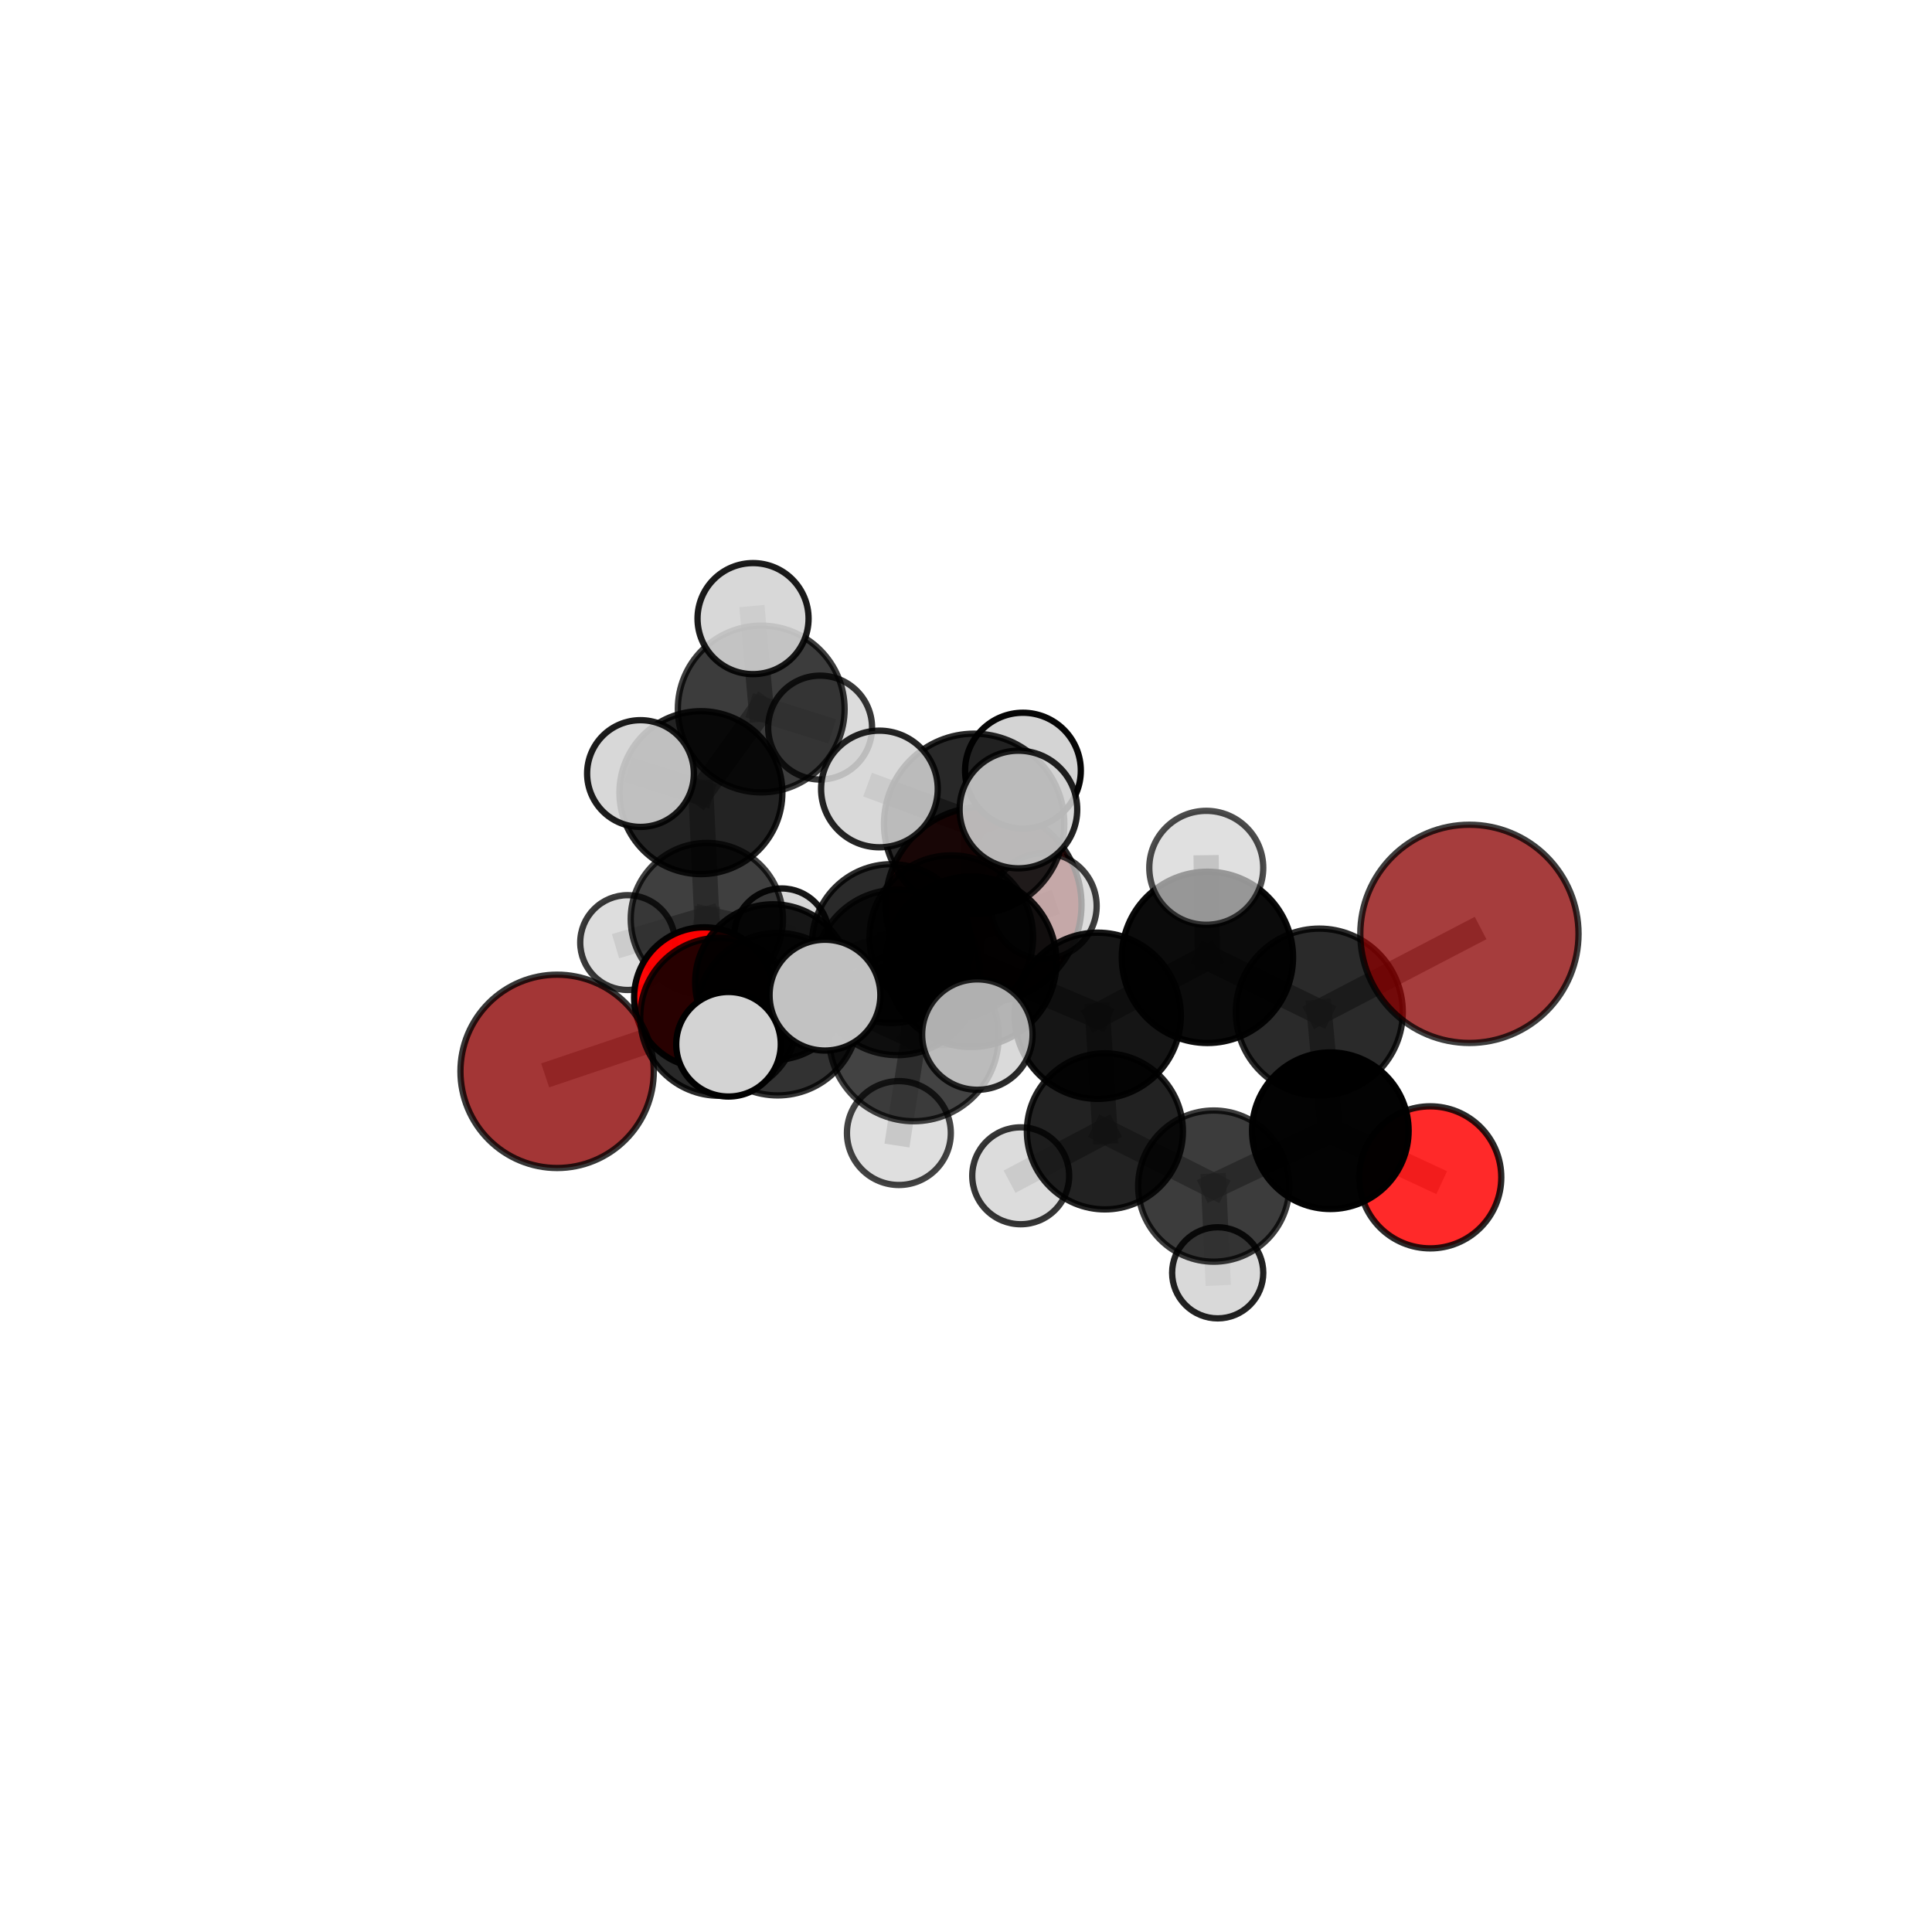 <?xml version="1.0" encoding="utf-8" standalone="no"?>
<!DOCTYPE svg PUBLIC "-//W3C//DTD SVG 1.1//EN"
  "http://www.w3.org/Graphics/SVG/1.1/DTD/svg11.dtd">
<svg xmlns:xlink="http://www.w3.org/1999/xlink" width="153pt" height="153pt" viewBox="0 0 153 153" xmlns="http://www.w3.org/2000/svg" version="1.1">
 <defs>
  <style type="text/css">*{stroke-linejoin: round; stroke-linecap: butt}</style>
 </defs>
 <g id="figure_1">
  <g id="patch_1">
   <path d="M 0 153 
L 153 153 
L 153 0 
L 0 0 
L 0 153 
z
" style="fill: none"/>
  </g>
  <g id="patch_2">
   <path d="M 7.2 145.8 
L 145.8 145.8 
L 145.8 7.2 
L 7.2 7.2 
L 7.2 145.8 
z
" style="fill: none"/>
  </g>
  <g id="axes_1">
   <g id="line2d_1">
    <path d="M 77.89 71.649 
L 70.591 74.723 
" clip-path="url(#p8f2d366863)" style="fill: none; stroke: #808080; stroke-opacity: 0.638; stroke-width: 2; stroke-linecap: square"/>
   </g>
   <g id="line2d_2">
    <path d="M 70.591 74.723 
L 61.222 77.783 
" clip-path="url(#p8f2d366863)" style="fill: none; stroke: #808080; stroke-opacity: 0.638; stroke-width: 2; stroke-linecap: square"/>
   </g>
   <g id="line2d_3">
    <path d="M 116.367 73.954 
L 104.481 80.151 
" clip-path="url(#p8f2d366863)" style="fill: none; stroke: #808080; stroke-opacity: 0.713; stroke-width: 2; stroke-linecap: square"/>
   </g>
   <g id="line2d_4">
    <path d="M 104.481 80.151 
L 105.354 89.545 
" clip-path="url(#p8f2d366863)" style="fill: none; stroke: #808080; stroke-opacity: 0.663; stroke-width: 2; stroke-linecap: square"/>
   </g>
   <g id="line2d_5">
    <path d="M 44.12 84.842 
L 56.953 80.524 
" clip-path="url(#p8f2d366863)" style="fill: none; stroke: #808080; stroke-opacity: 0.63; stroke-width: 2; stroke-linecap: square"/>
   </g>
   <g id="line2d_6">
    <path d="M 56.953 80.524 
L 61.222 77.783 
" clip-path="url(#p8f2d366863)" style="fill: none; stroke: #808080; stroke-opacity: 0.635; stroke-width: 2; stroke-linecap: square"/>
   </g>
   <g id="line2d_7">
    <path d="M 113.265 93.237 
L 105.354 89.545 
" clip-path="url(#p8f2d366863)" style="fill: none; stroke: #808080; stroke-opacity: 0.622; stroke-width: 2; stroke-linecap: square"/>
   </g>
   <g id="line2d_8">
    <path d="M 55.774 78.994 
L 61.222 77.783 
" clip-path="url(#p8f2d366863)" style="fill: none; stroke: #808080; stroke-opacity: 0.615; stroke-width: 2; stroke-linecap: square"/>
   </g>
   <g id="line2d_9">
    <path d="M 55.774 78.994 
L 55.977 72.782 
" clip-path="url(#p8f2d366863)" style="fill: none; stroke: #808080; stroke-opacity: 0.605; stroke-width: 2; stroke-linecap: square"/>
   </g>
   <g id="line2d_10">
    <path d="M 55.977 72.782 
L 55.507 62.772 
" clip-path="url(#p8f2d366863)" style="fill: none; stroke: #808080; stroke-opacity: 0.64; stroke-width: 2; stroke-linecap: square"/>
   </g>
   <g id="line2d_11">
    <path d="M 55.977 72.782 
L 49.704 74.645 
" clip-path="url(#p8f2d366863)" style="fill: none; stroke: #808080; stroke-opacity: 0.6; stroke-width: 2; stroke-linecap: square"/>
   </g>
   <g id="line2d_12">
    <path d="M 55.977 72.782 
L 61.899 74.112 
" clip-path="url(#p8f2d366863)" style="fill: none; stroke: #808080; stroke-opacity: 0.6; stroke-width: 2; stroke-linecap: square"/>
   </g>
   <g id="line2d_13">
    <path d="M 76.91 76.163 
L 86.933 80.441 
" clip-path="url(#p8f2d366863)" style="fill: none; stroke: #808080; stroke-opacity: 0.701; stroke-width: 2; stroke-linecap: square"/>
   </g>
   <g id="line2d_14">
    <path d="M 76.91 76.163 
L 71.056 77.009 
" clip-path="url(#p8f2d366863)" style="fill: none; stroke: #808080; stroke-opacity: 0.699; stroke-width: 2; stroke-linecap: square"/>
   </g>
   <g id="line2d_15">
    <path d="M 76.91 76.163 
L 77.146 65.243 
" clip-path="url(#p8f2d366863)" style="fill: none; stroke: #808080; stroke-opacity: 0.745; stroke-width: 2; stroke-linecap: square"/>
   </g>
   <g id="line2d_16">
    <path d="M 76.91 76.163 
L 72.365 82.067 
" clip-path="url(#p8f2d366863)" style="fill: none; stroke: #808080; stroke-opacity: 0.712; stroke-width: 2; stroke-linecap: square"/>
   </g>
   <g id="line2d_17">
    <path d="M 86.933 80.441 
L 95.618 75.816 
" clip-path="url(#p8f2d366863)" style="fill: none; stroke: #808080; stroke-opacity: 0.704; stroke-width: 2; stroke-linecap: square"/>
   </g>
   <g id="line2d_18">
    <path d="M 86.933 80.441 
L 87.5 89.595 
" clip-path="url(#p8f2d366863)" style="fill: none; stroke: #808080; stroke-opacity: 0.66; stroke-width: 2; stroke-linecap: square"/>
   </g>
   <g id="line2d_19">
    <path d="M 71.056 77.009 
L 61.586 80.315 
" clip-path="url(#p8f2d366863)" style="fill: none; stroke: #808080; stroke-opacity: 0.675; stroke-width: 2; stroke-linecap: square"/>
   </g>
   <g id="line2d_20">
    <path d="M 71.056 77.009 
L 75.338 74.212 
" clip-path="url(#p8f2d366863)" style="fill: none; stroke: #808080; stroke-opacity: 0.679; stroke-width: 2; stroke-linecap: square"/>
   </g>
   <g id="line2d_21">
    <path d="M 77.146 65.243 
L 69.643 62.482 
" clip-path="url(#p8f2d366863)" style="fill: none; stroke: #808080; stroke-opacity: 0.782; stroke-width: 2; stroke-linecap: square"/>
   </g>
   <g id="line2d_22">
    <path d="M 77.146 65.243 
L 80.651 64.108 
" clip-path="url(#p8f2d366863)" style="fill: none; stroke: #808080; stroke-opacity: 0.788; stroke-width: 2; stroke-linecap: square"/>
   </g>
   <g id="line2d_23">
    <path d="M 77.146 65.243 
L 81.01 61.027 
" clip-path="url(#p8f2d366863)" style="fill: none; stroke: #808080; stroke-opacity: 0.778; stroke-width: 2; stroke-linecap: square"/>
   </g>
   <g id="line2d_24">
    <path d="M 72.365 82.067 
L 65.331 78.809 
" clip-path="url(#p8f2d366863)" style="fill: none; stroke: #808080; stroke-opacity: 0.721; stroke-width: 2; stroke-linecap: square"/>
   </g>
   <g id="line2d_25">
    <path d="M 72.365 82.067 
L 71.185 89.73 
" clip-path="url(#p8f2d366863)" style="fill: none; stroke: #808080; stroke-opacity: 0.689; stroke-width: 2; stroke-linecap: square"/>
   </g>
   <g id="line2d_26">
    <path d="M 72.365 82.067 
L 77.398 81.93 
" clip-path="url(#p8f2d366863)" style="fill: none; stroke: #808080; stroke-opacity: 0.719; stroke-width: 2; stroke-linecap: square"/>
   </g>
   <g id="line2d_27">
    <path d="M 95.618 75.816 
L 104.481 80.151 
" clip-path="url(#p8f2d366863)" style="fill: none; stroke: #808080; stroke-opacity: 0.706; stroke-width: 2; stroke-linecap: square"/>
   </g>
   <g id="line2d_28">
    <path d="M 95.618 75.816 
L 95.527 68.724 
" clip-path="url(#p8f2d366863)" style="fill: none; stroke: #808080; stroke-opacity: 0.741; stroke-width: 2; stroke-linecap: square"/>
   </g>
   <g id="line2d_29">
    <path d="M 87.5 89.595 
L 96.118 93.93 
" clip-path="url(#p8f2d366863)" style="fill: none; stroke: #808080; stroke-opacity: 0.617; stroke-width: 2; stroke-linecap: square"/>
   </g>
   <g id="line2d_30">
    <path d="M 87.5 89.595 
L 80.833 93.114 
" clip-path="url(#p8f2d366863)" style="fill: none; stroke: #808080; stroke-opacity: 0.619; stroke-width: 2; stroke-linecap: square"/>
   </g>
   <g id="line2d_31">
    <path d="M 61.586 80.315 
L 56.953 80.524 
" clip-path="url(#p8f2d366863)" style="fill: none; stroke: #808080; stroke-opacity: 0.654; stroke-width: 2; stroke-linecap: square"/>
   </g>
   <g id="line2d_32">
    <path d="M 61.586 80.315 
L 57.692 82.697 
" clip-path="url(#p8f2d366863)" style="fill: none; stroke: #808080; stroke-opacity: 0.67; stroke-width: 2; stroke-linecap: square"/>
   </g>
   <g id="line2d_33">
    <path d="M 75.338 74.212 
L 70.591 74.723 
" clip-path="url(#p8f2d366863)" style="fill: none; stroke: #808080; stroke-opacity: 0.66; stroke-width: 2; stroke-linecap: square"/>
   </g>
   <g id="line2d_34">
    <path d="M 75.338 74.212 
L 82.658 71.748 
" clip-path="url(#p8f2d366863)" style="fill: none; stroke: #808080; stroke-opacity: 0.679; stroke-width: 2; stroke-linecap: square"/>
   </g>
   <g id="line2d_35">
    <path d="M 96.118 93.93 
L 105.354 89.545 
" clip-path="url(#p8f2d366863)" style="fill: none; stroke: #808080; stroke-opacity: 0.619; stroke-width: 2; stroke-linecap: square"/>
   </g>
   <g id="line2d_36">
    <path d="M 96.118 93.93 
L 96.432 100.797 
" clip-path="url(#p8f2d366863)" style="fill: none; stroke: #808080; stroke-opacity: 0.582; stroke-width: 2; stroke-linecap: square"/>
   </g>
   <g id="line2d_37">
    <path d="M 55.507 62.772 
L 60.283 56.149 
" clip-path="url(#p8f2d366863)" style="fill: none; stroke: #808080; stroke-opacity: 0.681; stroke-width: 2; stroke-linecap: square"/>
   </g>
   <g id="line2d_38">
    <path d="M 55.507 62.772 
L 50.722 61.259 
" clip-path="url(#p8f2d366863)" style="fill: none; stroke: #808080; stroke-opacity: 0.682; stroke-width: 2; stroke-linecap: square"/>
   </g>
   <g id="line2d_39">
    <path d="M 60.283 56.149 
L 59.636 48.989 
" clip-path="url(#p8f2d366863)" style="fill: none; stroke: #808080; stroke-opacity: 0.713; stroke-width: 2; stroke-linecap: square"/>
   </g>
   <g id="line2d_40">
    <path d="M 60.283 56.149 
L 64.947 57.619 
" clip-path="url(#p8f2d366863)" style="fill: none; stroke: #808080; stroke-opacity: 0.68; stroke-width: 2; stroke-linecap: square"/>
   </g>
   <g id="Path3DCollection_1">
    <path d="M 64.947 61.732 
C 66.038 61.732 67.084 61.299 67.855 60.528 
C 68.627 59.756 69.06 58.71 69.06 57.619 
C 69.06 56.528 68.627 55.482 67.855 54.711 
C 67.084 53.939 66.038 53.506 64.947 53.506 
C 63.856 53.506 62.81 53.939 62.038 54.711 
C 61.267 55.482 60.834 56.528 60.834 57.619 
C 60.834 58.71 61.267 59.756 62.038 60.528 
C 62.81 61.299 63.856 61.732 64.947 61.732 
z
" clip-path="url(#p8f2d366863)" style="fill: #d3d3d3; fill-opacity: 0.787; stroke: #000000; stroke-opacity: 0.787; stroke-width: 0.5"/>
    <path d="M 61.899 77.864 
C 62.894 77.864 63.848 77.469 64.552 76.765 
C 65.255 76.062 65.651 75.107 65.651 74.112 
C 65.651 73.117 65.255 72.163 64.552 71.459 
C 63.848 70.755 62.894 70.36 61.899 70.36 
C 60.904 70.36 59.949 70.755 59.246 71.459 
C 58.542 72.163 58.147 73.117 58.147 74.112 
C 58.147 75.107 58.542 76.062 59.246 76.765 
C 59.949 77.469 60.904 77.864 61.899 77.864 
z
" clip-path="url(#p8f2d366863)" style="fill: #d3d3d3; fill-opacity: 0.917; stroke: #000000; stroke-opacity: 0.917; stroke-width: 0.5"/>
    <path d="M 49.704 78.399 
C 50.699 78.399 51.654 78.003 52.358 77.299 
C 53.062 76.595 53.458 75.64 53.458 74.645 
C 53.458 73.649 53.062 72.694 52.358 71.99 
C 51.654 71.287 50.699 70.891 49.704 70.891 
C 48.708 70.891 47.754 71.287 47.05 71.99 
C 46.346 72.694 45.95 73.649 45.95 74.645 
C 45.95 75.64 46.346 76.595 47.05 77.299 
C 47.754 78.003 48.708 78.399 49.704 78.399 
z
" clip-path="url(#p8f2d366863)" style="fill: #d3d3d3; fill-opacity: 0.773; stroke: #000000; stroke-opacity: 0.773; stroke-width: 0.5"/>
    <path d="M 60.283 62.752 
C 62.034 62.752 63.713 62.056 64.952 60.818 
C 66.19 59.58 66.886 57.9 66.886 56.149 
C 66.886 54.398 66.19 52.719 64.952 51.48 
C 63.713 50.242 62.034 49.546 60.283 49.546 
C 58.532 49.546 56.852 50.242 55.614 51.48 
C 54.376 52.719 53.68 54.398 53.68 56.149 
C 53.68 57.9 54.376 59.58 55.614 60.818 
C 56.852 62.056 58.532 62.752 60.283 62.752 
z
" clip-path="url(#p8f2d366863)" style="fill-opacity: 0.764; stroke: #000000; stroke-opacity: 0.764; stroke-width: 0.5"/>
    <path d="M 55.977 78.81 
C 57.576 78.81 59.11 78.175 60.24 77.045 
C 61.371 75.914 62.006 74.381 62.006 72.782 
C 62.006 71.183 61.371 69.65 60.24 68.519 
C 59.11 67.389 57.576 66.753 55.977 66.753 
C 54.379 66.753 52.845 67.389 51.715 68.519 
C 50.584 69.65 49.949 71.183 49.949 72.782 
C 49.949 74.381 50.584 75.914 51.715 77.045 
C 52.845 78.175 54.379 78.81 55.977 78.81 
z
" clip-path="url(#p8f2d366863)" style="fill-opacity: 0.751; stroke: #000000; stroke-opacity: 0.751; stroke-width: 0.5"/>
    <path d="M 59.636 53.386 
C 60.802 53.386 61.921 52.923 62.745 52.098 
C 63.57 51.274 64.033 50.155 64.033 48.989 
C 64.033 47.823 63.57 46.704 62.745 45.88 
C 61.921 45.055 60.802 44.592 59.636 44.592 
C 58.47 44.592 57.351 45.055 56.527 45.88 
C 55.702 46.704 55.239 47.823 55.239 48.989 
C 55.239 50.155 55.702 51.274 56.527 52.098 
C 57.351 52.923 58.47 53.386 59.636 53.386 
z
" clip-path="url(#p8f2d366863)" style="fill: #d3d3d3; fill-opacity: 0.893; stroke: #000000; stroke-opacity: 0.893; stroke-width: 0.5"/>
    <path d="M 55.507 69.224 
C 57.218 69.224 58.86 68.544 60.069 67.334 
C 61.279 66.124 61.959 64.483 61.959 62.772 
C 61.959 61.061 61.279 59.419 60.069 58.209 
C 58.86 56.999 57.218 56.32 55.507 56.32 
C 53.796 56.32 52.155 56.999 50.945 58.209 
C 49.735 59.419 49.055 61.061 49.055 62.772 
C 49.055 64.483 49.735 66.124 50.945 67.334 
C 52.155 68.544 53.796 69.224 55.507 69.224 
z
" clip-path="url(#p8f2d366863)" style="fill-opacity: 0.861; stroke: #000000; stroke-opacity: 0.861; stroke-width: 0.5"/>
    <path d="M 77.89 79.406 
C 79.947 79.406 81.92 78.589 83.375 77.134 
C 84.83 75.679 85.647 73.706 85.647 71.649 
C 85.647 69.591 84.83 67.618 83.375 66.163 
C 81.92 64.709 79.947 63.891 77.89 63.891 
C 75.833 63.891 73.859 64.709 72.404 66.163 
C 70.95 67.618 70.132 69.591 70.132 71.649 
C 70.132 73.706 70.95 75.679 72.404 77.134 
C 73.859 78.589 75.833 79.406 77.89 79.406 
z
" clip-path="url(#p8f2d366863)" style="fill: #8b0000; fill-opacity: 0.855; stroke: #000000; stroke-opacity: 0.855; stroke-width: 0.5"/>
    <path d="M 55.774 84.551 
C 57.248 84.551 58.662 83.965 59.704 82.923 
C 60.746 81.881 61.331 80.468 61.331 78.994 
C 61.331 77.52 60.746 76.107 59.704 75.065 
C 58.662 74.023 57.248 73.437 55.774 73.437 
C 54.301 73.437 52.887 74.023 51.845 75.065 
C 50.803 76.107 50.217 77.52 50.217 78.994 
C 50.217 80.468 50.803 81.881 51.845 82.923 
C 52.887 83.965 54.301 84.551 55.774 84.551 
z
" clip-path="url(#p8f2d366863)" style="fill: #ff0000; fill-opacity: 0.969; stroke: #000000; stroke-opacity: 0.969; stroke-width: 0.5"/>
    <path d="M 50.722 65.485 
C 51.842 65.485 52.917 65.04 53.71 64.247 
C 54.502 63.455 54.948 62.38 54.948 61.259 
C 54.948 60.138 54.502 59.063 53.71 58.27 
C 52.917 57.478 51.842 57.033 50.722 57.033 
C 49.601 57.033 48.526 57.478 47.733 58.27 
C 46.941 59.063 46.495 60.138 46.495 61.259 
C 46.495 62.38 46.941 63.455 47.733 64.247 
C 48.526 65.04 49.601 65.485 50.722 65.485 
z
" clip-path="url(#p8f2d366863)" style="fill: #d3d3d3; fill-opacity: 0.888; stroke: #000000; stroke-opacity: 0.888; stroke-width: 0.5"/>
    <path d="M 61.222 83.952 
C 62.858 83.952 64.427 83.302 65.584 82.145 
C 66.741 80.988 67.391 79.419 67.391 77.783 
C 67.391 76.147 66.741 74.577 65.584 73.42 
C 64.427 72.263 62.858 71.613 61.222 71.613 
C 59.586 71.613 58.017 72.263 56.86 73.42 
C 55.703 74.577 55.053 76.147 55.053 77.783 
C 55.053 79.419 55.703 80.988 56.86 82.145 
C 58.017 83.302 59.586 83.952 61.222 83.952 
z
" clip-path="url(#p8f2d366863)" style="fill-opacity: 0.898; stroke: #000000; stroke-opacity: 0.898; stroke-width: 0.5"/>
    <path d="M 70.591 81.011 
C 72.258 81.011 73.858 80.348 75.037 79.169 
C 76.216 77.99 76.879 76.391 76.879 74.723 
C 76.879 73.056 76.216 71.456 75.037 70.277 
C 73.858 69.098 72.258 68.436 70.591 68.436 
C 68.923 68.436 67.324 69.098 66.145 70.277 
C 64.966 71.456 64.303 73.056 64.303 74.723 
C 64.303 76.391 64.966 77.99 66.145 79.169 
C 67.324 80.348 68.923 81.011 70.591 81.011 
z
" clip-path="url(#p8f2d366863)" style="fill-opacity: 0.834; stroke: #000000; stroke-opacity: 0.834; stroke-width: 0.5"/>
    <path d="M 44.12 92.497 
C 46.15 92.497 48.097 91.69 49.532 90.255 
C 50.968 88.82 51.774 86.872 51.774 84.842 
C 51.774 82.812 50.968 80.865 49.532 79.43 
C 48.097 77.994 46.15 77.188 44.12 77.188 
C 42.09 77.188 40.143 77.994 38.707 79.43 
C 37.272 80.865 36.465 82.812 36.465 84.842 
C 36.465 86.872 37.272 88.82 38.707 90.255 
C 40.143 91.69 42.09 92.497 44.12 92.497 
z
" clip-path="url(#p8f2d366863)" style="fill: #8b0000; fill-opacity: 0.788; stroke: #000000; stroke-opacity: 0.788; stroke-width: 0.5"/>
    <path d="M 56.953 86.777 
C 58.612 86.777 60.202 86.119 61.375 84.946 
C 62.548 83.773 63.206 82.183 63.206 80.524 
C 63.206 78.866 62.548 77.276 61.375 76.103 
C 60.202 74.93 58.612 74.272 56.953 74.272 
C 55.295 74.272 53.705 74.93 52.532 76.103 
C 51.359 77.276 50.701 78.866 50.701 80.524 
C 50.701 82.183 51.359 83.773 52.532 84.946 
C 53.705 86.119 55.295 86.777 56.953 86.777 
z
" clip-path="url(#p8f2d366863)" style="fill-opacity: 0.841; stroke: #000000; stroke-opacity: 0.841; stroke-width: 0.5"/>
    <path d="M 82.658 75.938 
C 83.769 75.938 84.835 75.496 85.62 74.711 
C 86.406 73.925 86.847 72.859 86.847 71.748 
C 86.847 70.637 86.406 69.571 85.62 68.786 
C 84.835 68 83.769 67.559 82.658 67.559 
C 81.547 67.559 80.481 68 79.695 68.786 
C 78.91 69.571 78.468 70.637 78.468 71.748 
C 78.468 72.859 78.91 73.925 79.695 74.711 
C 80.481 75.496 81.547 75.938 82.658 75.938 
z
" clip-path="url(#p8f2d366863)" style="fill: #d3d3d3; fill-opacity: 0.755; stroke: #000000; stroke-opacity: 0.755; stroke-width: 0.5"/>
    <path d="M 75.338 80.69 
C 77.055 80.69 78.703 80.007 79.918 78.792 
C 81.132 77.578 81.815 75.93 81.815 74.212 
C 81.815 72.494 81.132 70.847 79.918 69.632 
C 78.703 68.417 77.055 67.735 75.338 67.735 
C 73.62 67.735 71.972 68.417 70.757 69.632 
C 69.543 70.847 68.86 72.494 68.86 74.212 
C 68.86 75.93 69.543 77.578 70.757 78.792 
C 71.972 80.007 73.62 80.69 75.338 80.69 
z
" clip-path="url(#p8f2d366863)" style="fill-opacity: 0.807; stroke: #000000; stroke-opacity: 0.807; stroke-width: 0.5"/>
    <path d="M 96.432 104.406 
C 97.389 104.406 98.307 104.026 98.984 103.349 
C 99.66 102.672 100.041 101.754 100.041 100.797 
C 100.041 99.84 99.66 98.923 98.984 98.246 
C 98.307 97.569 97.389 97.189 96.432 97.189 
C 95.475 97.189 94.557 97.569 93.881 98.246 
C 93.204 98.923 92.824 99.84 92.824 100.797 
C 92.824 101.754 93.204 102.672 93.881 103.349 
C 94.557 104.026 95.475 104.406 96.432 104.406 
z
" clip-path="url(#p8f2d366863)" style="fill: #d3d3d3; fill-opacity: 0.866; stroke: #000000; stroke-opacity: 0.866; stroke-width: 0.5"/>
    <path d="M 61.586 86.749 
C 63.292 86.749 64.929 86.071 66.136 84.865 
C 67.342 83.658 68.02 82.021 68.02 80.315 
C 68.02 78.608 67.342 76.971 66.136 75.765 
C 64.929 74.558 63.292 73.88 61.586 73.88 
C 59.879 73.88 58.242 74.558 57.035 75.765 
C 55.829 76.971 55.151 78.608 55.151 80.315 
C 55.151 82.021 55.829 83.658 57.035 84.865 
C 58.242 86.071 59.879 86.749 61.586 86.749 
z
" clip-path="url(#p8f2d366863)" style="fill-opacity: 0.801; stroke: #000000; stroke-opacity: 0.801; stroke-width: 0.5"/>
    <path d="M 71.056 83.56 
C 72.793 83.56 74.459 82.869 75.688 81.641 
C 76.916 80.413 77.607 78.746 77.607 77.009 
C 77.607 75.272 76.916 73.605 75.688 72.377 
C 74.459 71.148 72.793 70.458 71.056 70.458 
C 69.318 70.458 67.652 71.148 66.424 72.377 
C 65.195 73.605 64.505 75.272 64.505 77.009 
C 64.505 78.746 65.195 80.413 66.424 81.641 
C 67.652 82.869 69.318 83.56 71.056 83.56 
z
" clip-path="url(#p8f2d366863)" style="fill-opacity: 0.792; stroke: #000000; stroke-opacity: 0.792; stroke-width: 0.5"/>
    <path d="M 80.833 96.951 
C 81.851 96.951 82.827 96.547 83.546 95.827 
C 84.266 95.108 84.67 94.132 84.67 93.114 
C 84.67 92.096 84.266 91.12 83.546 90.401 
C 82.827 89.681 81.851 89.277 80.833 89.277 
C 79.815 89.277 78.839 89.681 78.119 90.401 
C 77.4 91.12 76.995 92.096 76.995 93.114 
C 76.995 94.132 77.4 95.108 78.119 95.827 
C 78.839 96.547 79.815 96.951 80.833 96.951 
z
" clip-path="url(#p8f2d366863)" style="fill: #d3d3d3; fill-opacity: 0.787; stroke: #000000; stroke-opacity: 0.787; stroke-width: 0.5"/>
    <path d="M 96.118 99.916 
C 97.705 99.916 99.228 99.286 100.35 98.163 
C 101.473 97.041 102.104 95.518 102.104 93.93 
C 102.104 92.343 101.473 90.82 100.35 89.698 
C 99.228 88.575 97.705 87.944 96.118 87.944 
C 94.53 87.944 93.007 88.575 91.885 89.698 
C 90.762 90.82 90.132 92.343 90.132 93.93 
C 90.132 95.518 90.762 97.041 91.885 98.163 
C 93.007 99.286 94.53 99.916 96.118 99.916 
z
" clip-path="url(#p8f2d366863)" style="fill-opacity: 0.762; stroke: #000000; stroke-opacity: 0.762; stroke-width: 0.5"/>
    <path d="M 113.265 98.862 
C 114.757 98.862 116.188 98.269 117.243 97.215 
C 118.298 96.16 118.89 94.729 118.89 93.237 
C 118.89 91.745 118.298 90.314 117.243 89.259 
C 116.188 88.204 114.757 87.612 113.265 87.612 
C 111.773 87.612 110.342 88.204 109.288 89.259 
C 108.233 90.314 107.64 91.745 107.64 93.237 
C 107.64 94.729 108.233 96.16 109.288 97.215 
C 110.342 98.269 111.773 98.862 113.265 98.862 
z
" clip-path="url(#p8f2d366863)" style="fill: #ff0000; fill-opacity: 0.837; stroke: #000000; stroke-opacity: 0.837; stroke-width: 0.5"/>
    <path d="M 87.5 95.775 
C 89.139 95.775 90.711 95.124 91.87 93.965 
C 93.028 92.806 93.679 91.234 93.679 89.595 
C 93.679 87.956 93.028 86.385 91.87 85.226 
C 90.711 84.067 89.139 83.416 87.5 83.416 
C 85.861 83.416 84.289 84.067 83.131 85.226 
C 81.972 86.385 81.321 87.956 81.321 89.595 
C 81.321 91.234 81.972 92.806 83.131 93.965 
C 84.289 95.124 85.861 95.775 87.5 95.775 
z
" clip-path="url(#p8f2d366863)" style="fill-opacity: 0.865; stroke: #000000; stroke-opacity: 0.865; stroke-width: 0.5"/>
    <path d="M 105.354 95.744 
C 106.998 95.744 108.574 95.091 109.737 93.929 
C 110.9 92.766 111.553 91.189 111.553 89.545 
C 111.553 87.901 110.9 86.324 109.737 85.162 
C 108.574 83.999 106.998 83.346 105.354 83.346 
C 103.71 83.346 102.133 83.999 100.97 85.162 
C 99.808 86.324 99.154 87.901 99.154 89.545 
C 99.154 91.189 99.808 92.766 100.97 93.929 
C 102.133 95.091 103.71 95.744 105.354 95.744 
z
" clip-path="url(#p8f2d366863)" style="fill-opacity: 0.987; stroke: #000000; stroke-opacity: 0.987; stroke-width: 0.5"/>
    <path d="M 57.692 86.837 
C 58.79 86.837 59.843 86.401 60.62 85.624 
C 61.396 84.848 61.832 83.795 61.832 82.697 
C 61.832 81.599 61.396 80.546 60.62 79.77 
C 59.843 78.993 58.79 78.557 57.692 78.557 
C 56.594 78.557 55.541 78.993 54.765 79.77 
C 53.988 80.546 53.552 81.599 53.552 82.697 
C 53.552 83.795 53.988 84.848 54.765 85.624 
C 55.541 86.401 56.594 86.837 57.692 86.837 
z
" clip-path="url(#p8f2d366863)" style="fill: #d3d3d3; stroke: #000000; stroke-width: 0.5"/>
    <path d="M 81.01 65.609 
C 82.225 65.609 83.391 65.126 84.25 64.267 
C 85.11 63.408 85.593 62.242 85.593 61.027 
C 85.593 59.811 85.11 58.645 84.25 57.786 
C 83.391 56.927 82.225 56.444 81.01 56.444 
C 79.795 56.444 78.629 56.927 77.77 57.786 
C 76.91 58.645 76.427 59.811 76.427 61.027 
C 76.427 62.242 76.91 63.408 77.77 64.267 
C 78.629 65.126 79.795 65.609 81.01 65.609 
z
" clip-path="url(#p8f2d366863)" style="fill: #d3d3d3; fill-opacity: 0.976; stroke: #000000; stroke-opacity: 0.976; stroke-width: 0.5"/>
    <path d="M 86.933 87.022 
C 88.678 87.022 90.352 86.328 91.586 85.094 
C 92.82 83.86 93.514 82.186 93.514 80.441 
C 93.514 78.696 92.82 77.022 91.586 75.788 
C 90.352 74.554 88.678 73.86 86.933 73.86 
C 85.188 73.86 83.514 74.554 82.28 75.788 
C 81.046 77.022 80.352 78.696 80.352 80.441 
C 80.352 82.186 81.046 83.86 82.28 85.094 
C 83.514 86.328 85.188 87.022 86.933 87.022 
z
" clip-path="url(#p8f2d366863)" style="fill-opacity: 0.915; stroke: #000000; stroke-opacity: 0.915; stroke-width: 0.5"/>
    <path d="M 104.481 86.761 
C 106.234 86.761 107.915 86.065 109.155 84.825 
C 110.395 83.585 111.091 81.904 111.091 80.151 
C 111.091 78.398 110.395 76.716 109.155 75.476 
C 107.915 74.237 106.234 73.54 104.481 73.54 
C 102.728 73.54 101.046 74.237 99.807 75.476 
C 98.567 76.716 97.87 78.398 97.87 80.151 
C 97.87 81.904 98.567 83.585 99.807 84.825 
C 101.046 86.065 102.728 86.761 104.481 86.761 
z
" clip-path="url(#p8f2d366863)" style="fill-opacity: 0.835; stroke: #000000; stroke-opacity: 0.835; stroke-width: 0.5"/>
    <path d="M 76.91 82.917 
C 78.701 82.917 80.419 82.206 81.686 80.939 
C 82.952 79.672 83.664 77.954 83.664 76.163 
C 83.664 74.372 82.952 72.654 81.686 71.387 
C 80.419 70.121 78.701 69.409 76.91 69.409 
C 75.119 69.409 73.401 70.121 72.134 71.387 
C 70.868 72.654 70.156 74.372 70.156 76.163 
C 70.156 77.954 70.868 79.672 72.134 80.939 
C 73.401 82.206 75.119 82.917 76.91 82.917 
z
" clip-path="url(#p8f2d366863)" style="fill-opacity: 0.911; stroke: #000000; stroke-opacity: 0.911; stroke-width: 0.5"/>
    <path d="M 95.618 82.598 
C 97.417 82.598 99.142 81.883 100.414 80.612 
C 101.686 79.34 102.4 77.615 102.4 75.816 
C 102.4 74.017 101.686 72.292 100.414 71.02 
C 99.142 69.748 97.417 69.034 95.618 69.034 
C 93.819 69.034 92.094 69.748 90.822 71.02 
C 89.551 72.292 88.836 74.017 88.836 75.816 
C 88.836 77.615 89.551 79.34 90.822 80.612 
C 92.094 81.883 93.819 82.598 95.618 82.598 
z
" clip-path="url(#p8f2d366863)" style="fill-opacity: 0.954; stroke: #000000; stroke-opacity: 0.954; stroke-width: 0.5"/>
    <path d="M 77.146 72.384 
C 79.039 72.384 80.856 71.632 82.195 70.293 
C 83.534 68.953 84.287 67.137 84.287 65.243 
C 84.287 63.349 83.534 61.533 82.195 60.193 
C 80.856 58.854 79.039 58.102 77.146 58.102 
C 75.252 58.102 73.435 58.854 72.096 60.193 
C 70.757 61.533 70.004 63.349 70.004 65.243 
C 70.004 67.137 70.757 68.953 72.096 70.293 
C 73.435 71.632 75.252 72.384 77.146 72.384 
z
" clip-path="url(#p8f2d366863)" style="fill-opacity: 0.842; stroke: #000000; stroke-opacity: 0.842; stroke-width: 0.5"/>
    <path d="M 116.367 82.595 
C 118.659 82.595 120.857 81.685 122.477 80.064 
C 124.098 78.444 125.008 76.246 125.008 73.954 
C 125.008 71.662 124.098 69.464 122.477 67.844 
C 120.857 66.223 118.659 65.313 116.367 65.313 
C 114.075 65.313 111.877 66.223 110.257 67.844 
C 108.636 69.464 107.726 71.662 107.726 73.954 
C 107.726 76.246 108.636 78.444 110.257 80.064 
C 111.877 81.685 114.075 82.595 116.367 82.595 
z
" clip-path="url(#p8f2d366863)" style="fill: #8b0000; fill-opacity: 0.759; stroke: #000000; stroke-opacity: 0.759; stroke-width: 0.5"/>
    <path d="M 69.643 67.1 
C 70.868 67.1 72.043 66.614 72.909 65.747 
C 73.775 64.881 74.262 63.707 74.262 62.482 
C 74.262 61.257 73.775 60.082 72.909 59.216 
C 72.043 58.35 70.868 57.863 69.643 57.863 
C 68.418 57.863 67.244 58.35 66.377 59.216 
C 65.511 60.082 65.025 61.257 65.025 62.482 
C 65.025 63.707 65.511 64.881 66.377 65.747 
C 67.244 66.614 68.418 67.1 69.643 67.1 
z
" clip-path="url(#p8f2d366863)" style="fill: #d3d3d3; fill-opacity: 0.857; stroke: #000000; stroke-opacity: 0.857; stroke-width: 0.5"/>
    <path d="M 95.527 73.236 
C 96.724 73.236 97.872 72.76 98.718 71.914 
C 99.564 71.068 100.039 69.92 100.039 68.724 
C 100.039 67.527 99.564 66.379 98.718 65.533 
C 97.872 64.687 96.724 64.212 95.527 64.212 
C 94.331 64.212 93.183 64.687 92.337 65.533 
C 91.491 66.379 91.015 67.527 91.015 68.724 
C 91.015 69.92 91.491 71.068 92.337 71.914 
C 93.183 72.76 94.331 73.236 95.527 73.236 
z
" clip-path="url(#p8f2d366863)" style="fill: #d3d3d3; fill-opacity: 0.7; stroke: #000000; stroke-opacity: 0.7; stroke-width: 0.5"/>
    <path d="M 71.185 93.843 
C 72.276 93.843 73.322 93.409 74.093 92.638 
C 74.864 91.867 75.298 90.821 75.298 89.73 
C 75.298 88.639 74.864 87.593 74.093 86.822 
C 73.322 86.051 72.276 85.617 71.185 85.617 
C 70.094 85.617 69.048 86.051 68.277 86.822 
C 67.506 87.593 67.072 88.639 67.072 89.73 
C 67.072 90.821 67.506 91.867 68.277 92.638 
C 69.048 93.409 70.094 93.843 71.185 93.843 
z
" clip-path="url(#p8f2d366863)" style="fill: #d3d3d3; fill-opacity: 0.737; stroke: #000000; stroke-opacity: 0.737; stroke-width: 0.5"/>
    <path d="M 72.365 88.793 
C 74.148 88.793 75.859 88.084 77.121 86.823 
C 78.382 85.562 79.09 83.851 79.09 82.067 
C 79.09 80.283 78.382 78.573 77.121 77.311 
C 75.859 76.05 74.148 75.341 72.365 75.341 
C 70.581 75.341 68.87 76.05 67.609 77.311 
C 66.347 78.573 65.639 80.283 65.639 82.067 
C 65.639 83.851 66.347 85.562 67.609 86.823 
C 68.87 88.084 70.581 88.793 72.365 88.793 
z
" clip-path="url(#p8f2d366863)" style="fill-opacity: 0.737; stroke: #000000; stroke-opacity: 0.737; stroke-width: 0.5"/>
    <path d="M 80.651 68.766 
C 81.886 68.766 83.071 68.275 83.945 67.402 
C 84.818 66.528 85.309 65.343 85.309 64.108 
C 85.309 62.872 84.818 61.687 83.945 60.814 
C 83.071 59.94 81.886 59.45 80.651 59.45 
C 79.416 59.45 78.231 59.94 77.357 60.814 
C 76.483 61.687 75.993 62.872 75.993 64.108 
C 75.993 65.343 76.483 66.528 77.357 67.402 
C 78.231 68.275 79.416 68.766 80.651 68.766 
z
" clip-path="url(#p8f2d366863)" style="fill: #d3d3d3; fill-opacity: 0.867; stroke: #000000; stroke-opacity: 0.867; stroke-width: 0.5"/>
    <path d="M 65.331 83.196 
C 66.495 83.196 67.611 82.734 68.433 81.911 
C 69.256 81.088 69.718 79.972 69.718 78.809 
C 69.718 77.645 69.256 76.529 68.433 75.706 
C 67.611 74.884 66.495 74.421 65.331 74.421 
C 64.168 74.421 63.051 74.884 62.229 75.706 
C 61.406 76.529 60.944 77.645 60.944 78.809 
C 60.944 79.972 61.406 81.088 62.229 81.911 
C 63.051 82.734 64.168 83.196 65.331 83.196 
z
" clip-path="url(#p8f2d366863)" style="fill: #d3d3d3; fill-opacity: 0.918; stroke: #000000; stroke-opacity: 0.918; stroke-width: 0.5"/>
    <path d="M 77.398 86.302 
C 78.558 86.302 79.67 85.841 80.49 85.021 
C 81.31 84.201 81.771 83.089 81.771 81.93 
C 81.771 80.77 81.31 79.658 80.49 78.838 
C 79.67 78.018 78.558 77.558 77.398 77.558 
C 76.239 77.558 75.127 78.018 74.307 78.838 
C 73.487 79.658 73.026 80.77 73.026 81.93 
C 73.026 83.089 73.487 84.201 74.307 85.021 
C 75.127 85.841 76.239 86.302 77.398 86.302 
z
" clip-path="url(#p8f2d366863)" style="fill: #d3d3d3; fill-opacity: 0.835; stroke: #000000; stroke-opacity: 0.835; stroke-width: 0.5"/>
   </g>
  </g>
 </g>
 <defs>
  <clipPath id="p8f2d366863">
   <rect x="7.2" y="7.2" width="138.6" height="138.6"/>
  </clipPath>
 </defs>
</svg>
